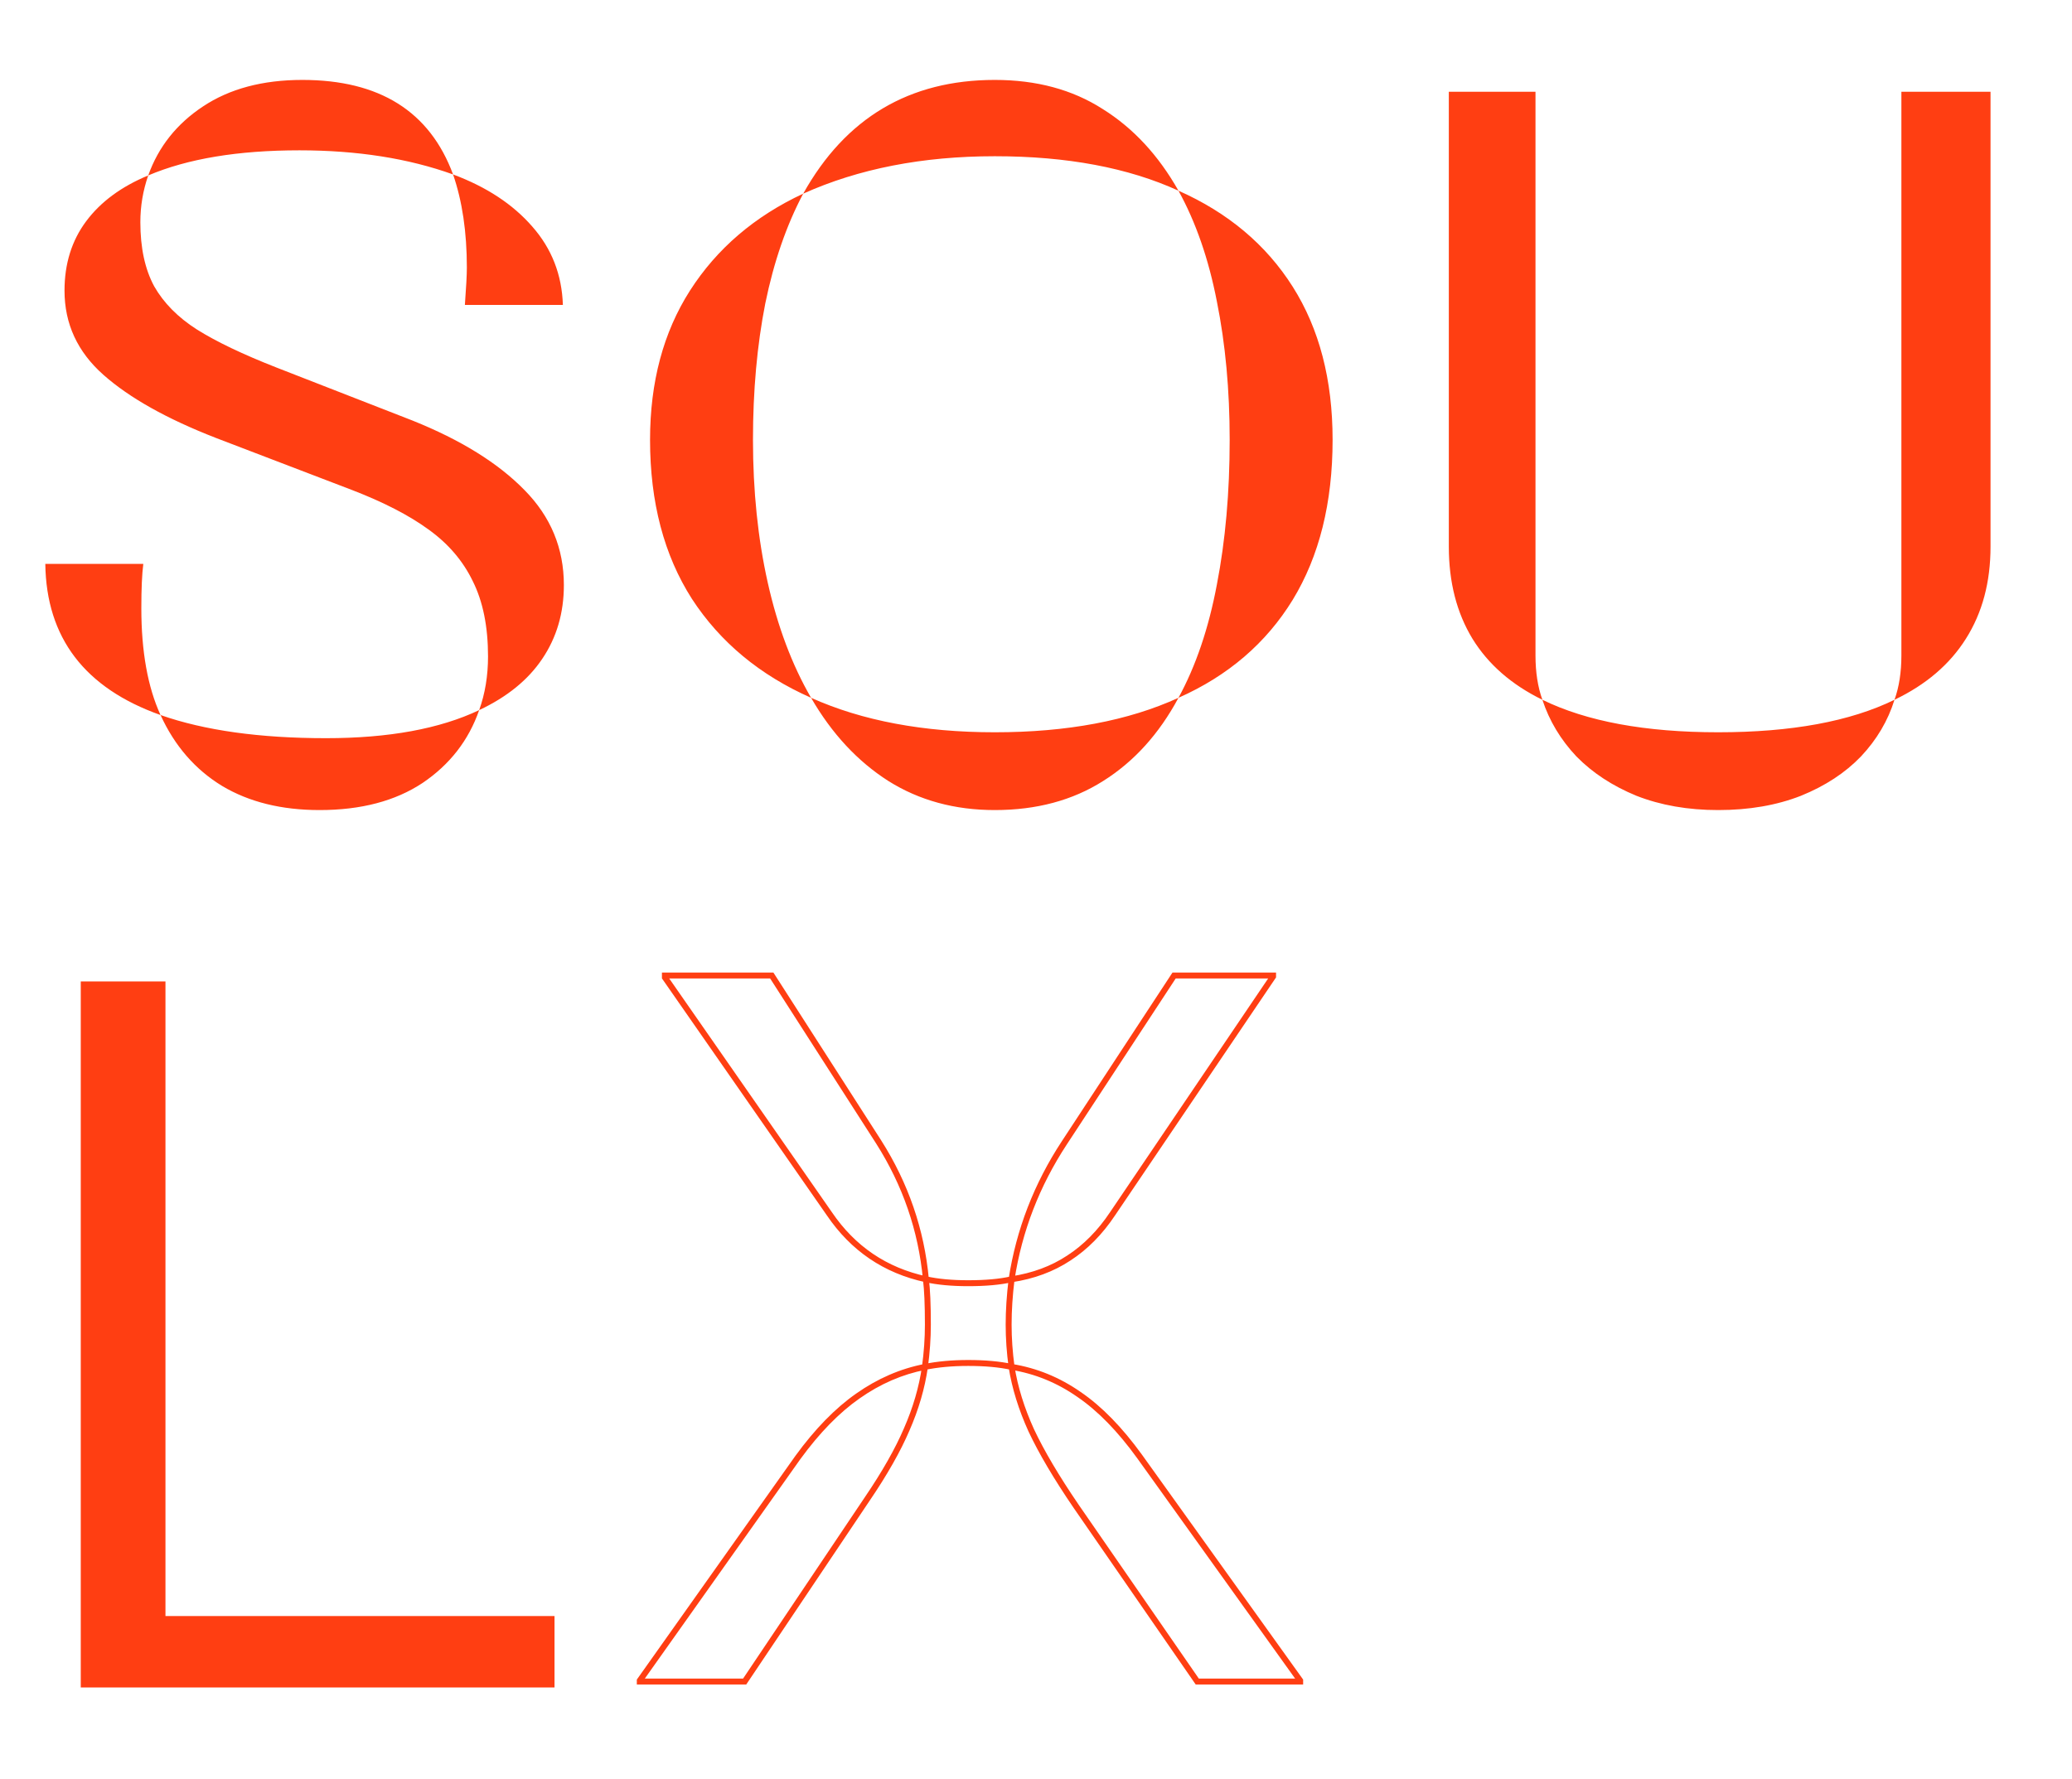 <svg width="1397" height="1200" viewBox="0 0 1397 1200" fill="none" xmlns="http://www.w3.org/2000/svg">
<path d="M99.941 118.312C106.803 99.055 119.089 83.56 136.797 71.828C154.727 59.875 177.083 53.898 203.867 53.898C255.885 53.898 289.753 75.148 305.469 117.648C275.365 106.802 240.833 101.379 201.875 101.379C160.482 101.379 126.504 107.023 99.941 118.312ZM313.438 205.637C314.323 193.684 314.766 185.272 314.766 180.402C314.766 156.496 311.667 135.578 305.469 117.648C328.047 126.06 345.866 137.792 358.926 152.844C371.986 167.674 378.848 185.272 379.512 205.637H313.438ZM323.066 478.898C327.051 467.831 329.043 455.767 329.043 442.707C329.043 422.564 325.612 405.63 318.75 391.906C312.109 378.182 302.148 366.561 288.867 357.043C275.807 347.525 258.652 338.671 237.402 330.48L145.43 295.285C112.448 282.447 87.213 268.28 69.727 252.785C52.24 237.29 43.496 218.365 43.496 196.008C43.496 177.857 48.366 162.251 58.105 149.191C67.845 136.132 81.79 125.839 99.941 118.312C96.4 128.495 94.629 139.009 94.629 149.855C94.629 167.121 97.728 181.509 103.926 193.02C110.345 204.309 119.974 214.048 132.812 222.238C145.872 230.428 163.691 238.951 186.27 247.805L278.242 283.664C310.781 296.724 335.905 312.329 353.613 330.48C371.322 348.41 380.176 369.771 380.176 394.562C380.176 413.378 375.306 429.979 365.566 444.367C356.048 458.534 341.882 470.044 323.066 478.898ZM108.242 482.219C57.109 464.068 31.211 430.09 30.547 380.285H96.621C95.736 387.147 95.293 397.108 95.293 410.168C95.293 439.387 99.609 463.404 108.242 482.219ZM215.488 546.301C189.811 546.301 167.897 540.878 149.746 530.031C131.595 518.964 117.76 503.026 108.242 482.219C137.904 492.622 175.091 497.824 219.805 497.824C262.083 497.824 296.504 491.516 323.066 478.898C315.983 499.263 303.255 515.643 284.883 528.039C266.51 540.214 243.379 546.301 215.488 546.301ZM541.543 130.598C570.098 79.465 613.151 53.898 670.703 53.898C698.815 53.898 723.053 60.428 743.418 73.488C764.004 86.327 781.048 104.699 794.551 128.605C760.684 113.111 719.401 105.363 670.703 105.363C622.005 105.363 578.952 113.775 541.543 130.598ZM794.551 470.598C806.283 449.126 814.915 423.671 820.449 394.23C826.204 364.569 829.082 332.03 829.082 296.613C829.082 262.967 826.204 231.867 820.449 203.312C814.915 174.758 806.283 149.855 794.551 128.605C827.975 143.436 853.652 165.018 871.582 193.352C889.512 221.685 898.477 256.105 898.477 296.613C898.477 339.113 889.512 375.083 871.582 404.523C853.652 433.742 827.975 455.767 794.551 470.598ZM546.855 470.598C512.324 455.324 485.54 433.078 466.504 403.859C447.689 374.419 438.281 338.671 438.281 296.613C438.281 257.655 447.246 224.12 465.176 196.008C483.327 167.674 508.783 145.871 541.543 130.598C530.254 151.848 521.732 176.529 515.977 204.641C510.443 232.753 507.676 263.41 507.676 296.613C507.676 331.145 510.996 363.241 517.637 392.902C524.277 422.564 534.017 448.462 546.855 470.598ZM670.703 546.301C643.698 546.301 619.792 539.771 598.984 526.711C578.177 513.43 560.801 494.725 546.855 470.598C581.387 486.092 622.669 493.84 670.703 493.84C719.401 493.84 760.684 486.092 794.551 470.598C781.491 494.947 764.557 513.651 743.75 526.711C723.164 539.771 698.815 546.301 670.703 546.301ZM1039.92 471.926C1019.11 461.743 1003.4 448.02 992.773 430.754C982.148 413.267 976.836 392.57 976.836 368.664V61.867H1035.27V442.043C1035.27 453.332 1036.82 463.293 1039.92 471.926ZM1277.32 471.926C1280.42 463.293 1281.97 453.332 1281.97 442.043V61.867H1342.07V368.664C1342.07 392.57 1336.54 413.267 1325.47 430.754C1314.62 448.02 1298.57 461.743 1277.32 471.926ZM1158.46 546.301C1138.09 546.301 1119.72 543.091 1103.34 536.672C1087.18 530.031 1073.68 521.177 1062.83 510.109C1052.21 498.82 1044.57 486.092 1039.92 471.926C1069.8 486.535 1109.32 493.84 1158.46 493.84C1207.82 493.84 1247.44 486.535 1277.32 471.926C1272.9 486.092 1265.37 498.82 1254.75 510.109C1244.12 521.177 1230.62 530.031 1214.24 536.672C1197.86 543.091 1179.26 546.301 1158.46 546.301ZM54.453 661.867H111.562V1089.86H373.867V1138H54.453V661.867Z" fill="#FF3E12"/>
<path d="M624.27 862.73L623.844 864.685L626.515 865.266L626.261 862.545L624.27 862.73ZM559.191 818.57L560.846 817.447L560.84 817.437L560.833 817.428L559.191 818.57ZM448.293 659.195H446.293V659.823L446.651 660.338L448.293 659.195ZM448.293 657.867V655.867H446.293V657.867H448.293ZM520.344 657.867L522.027 656.787L521.436 655.867H520.344V657.867ZM592.395 770.094L594.082 769.021L594.078 769.013L592.395 770.094ZM682.043 862.73L680.066 862.425L679.651 865.116L682.343 864.708L682.043 862.73ZM717.57 770.758L719.242 771.855L719.243 771.855L717.57 770.758ZM791.613 657.867V655.867H790.533L789.941 656.77L791.613 657.867ZM858.352 657.867H860.352V655.867H858.352V657.867ZM858.352 658.531L860.008 659.652L860.352 659.144V658.531H858.352ZM750.109 818.57L748.453 817.45L748.445 817.461L750.109 818.57ZM720.559 848.453L719.472 846.774L719.464 846.779L719.457 846.784L720.559 848.453ZM623.605 921.832L621.624 921.562L621.242 924.358L624.007 923.791L623.605 921.832ZM624.27 862.73L624.703 860.778L621.921 860.16L622.286 862.986L624.27 862.73ZM682.043 862.73L684.028 862.974L684.374 860.146L681.597 860.781L682.043 862.73ZM682.043 921.832L681.62 923.787L684.41 924.39L684.025 921.562L682.043 921.832ZM431.359 1133.34L429.728 1132.18L429.359 1132.7V1133.34H431.359ZM537.941 982.926L536.325 981.748L536.317 981.759L536.31 981.769L537.941 982.926ZM578.449 941.422L579.594 943.062L579.6 943.058L578.449 941.422ZM623.605 921.832L625.585 922.115L625.983 919.332L623.224 919.869L623.605 921.832ZM611.32 964L609.488 963.198L609.485 963.205L609.482 963.212L611.32 964ZM584.758 1010.82L583.104 1009.69L583.097 1009.7L584.758 1010.82ZM502.082 1134V1136H503.148L503.743 1135.11L502.082 1134ZM431.359 1134H429.359V1136H431.359V1134ZM725.539 1015.8L723.887 1016.92L723.894 1016.93L725.539 1015.8ZM695.324 964.664L693.503 965.492L693.509 965.503L693.514 965.514L695.324 964.664ZM682.043 921.832L682.363 919.858L679.634 919.415L680.068 922.146L682.043 921.832ZM727.531 940.426L726.386 942.065L726.395 942.072L726.404 942.078L727.531 940.426ZM768.371 982.262L769.997 981.097L769.992 981.09L768.371 982.262ZM876.613 1133.34H878.613V1132.69L878.239 1132.17L876.613 1133.34ZM876.613 1134V1136H878.613V1134H876.613ZM807.219 1134L805.573 1135.14L806.17 1136H807.219V1134ZM624.695 860.776C597.753 854.91 576.498 840.491 560.846 817.447L557.537 819.694C573.759 843.577 595.89 858.598 623.844 864.685L624.695 860.776ZM560.833 817.428L449.935 658.053L446.651 660.338L557.55 819.713L560.833 817.428ZM450.293 659.195V657.867H446.293V659.195H450.293ZM448.293 659.867H520.344V655.867H448.293V659.867ZM518.661 658.948L590.712 771.174L594.078 769.013L522.027 656.787L518.661 658.948ZM590.707 771.167C608.69 799.458 619.209 830.034 622.278 862.916L626.261 862.545C623.132 829.021 612.401 797.839 594.082 769.021L590.707 771.167ZM684.02 863.036C689.066 830.341 700.803 799.953 719.242 771.855L715.898 769.661C697.15 798.229 685.202 829.156 680.066 862.425L684.02 863.036ZM719.243 771.855L793.286 658.964L789.941 656.77L715.898 769.661L719.243 771.855ZM791.613 659.867H858.352V655.867H791.613V659.867ZM856.352 657.867V658.531H860.352V657.867H856.352ZM856.695 657.411L748.453 817.45L751.766 819.691L860.008 659.652L856.695 657.411ZM748.445 817.461C740.166 829.88 730.504 839.636 719.472 846.774L721.645 850.132C733.191 842.661 743.23 832.495 751.773 819.68L748.445 817.461ZM719.457 846.784C708.657 853.912 696.099 858.578 681.743 860.753L682.343 864.708C697.206 862.456 710.324 857.604 721.66 850.122L719.457 846.784ZM625.587 922.102C626.927 912.278 627.598 902.67 627.598 893.277H623.598C623.598 902.479 622.94 911.907 621.624 921.562L625.587 922.102ZM627.598 893.277C627.598 879.753 627.155 869.467 626.253 862.475L622.286 862.986C623.154 869.717 623.598 879.796 623.598 893.277H627.598ZM623.836 864.683C631.987 866.494 641.658 867.387 652.824 867.387V863.387C641.855 863.387 632.49 862.508 624.703 860.778L623.836 864.683ZM652.824 867.387C664.642 867.387 674.544 866.496 682.489 864.68L681.597 860.781C674.047 862.506 664.47 863.387 652.824 863.387V867.387ZM680.058 862.487C678.721 873.403 678.051 883.667 678.051 893.277H682.051C682.051 883.851 682.708 873.751 684.028 862.974L680.058 862.487ZM678.051 893.277C678.051 902.67 678.722 912.278 680.061 922.102L684.025 921.562C682.708 911.907 682.051 902.479 682.051 893.277H678.051ZM682.466 919.877C674.098 918.068 664.21 917.176 652.824 917.176V921.176C664.017 921.176 673.607 922.054 681.62 923.787L682.466 919.877ZM652.824 917.176C641.872 917.176 631.995 918.069 623.204 919.873L624.007 923.791C632.482 922.053 642.083 921.176 652.824 921.176V917.176ZM432.991 1134.49L539.573 984.082L536.31 981.769L429.728 1132.18L432.991 1134.49ZM539.558 984.103C552.525 966.301 565.876 952.642 579.594 943.062L577.304 939.782C563.131 949.681 549.478 963.691 536.325 981.748L539.558 984.103ZM579.6 943.058C593.552 933.248 608.344 926.837 623.987 923.795L623.224 919.869C606.992 923.025 591.68 929.674 577.299 939.786L579.6 943.058ZM621.626 921.549C619.661 935.299 615.621 949.181 609.488 963.198L613.153 964.802C619.416 950.485 623.565 936.255 625.585 922.115L621.626 921.549ZM609.482 963.212C603.571 977.005 594.788 992.496 583.104 1009.69L586.412 1011.94C598.191 994.605 607.117 978.885 613.159 964.788L609.482 963.212ZM583.097 1009.7L500.421 1132.89L503.743 1135.11L586.418 1011.93L583.097 1009.7ZM502.082 1132H431.359V1136H502.082V1132ZM433.359 1134V1133.34H429.359V1134H433.359ZM727.192 1014.67C713.945 995.243 703.936 978.294 697.134 963.814L693.514 965.514C700.437 980.253 710.57 997.393 723.887 1016.92L727.192 1014.67ZM697.145 963.836C690.569 949.369 686.2 935.264 684.018 921.518L680.068 922.146C682.313 936.291 686.798 950.741 693.503 965.492L697.145 963.836ZM681.723 923.806C697.799 926.413 712.681 932.493 726.386 942.065L728.676 938.786C714.491 928.879 699.048 922.563 682.363 919.858L681.723 923.806ZM726.404 942.078C740.105 951.429 753.561 965.188 766.75 983.433L769.992 981.09C756.619 962.59 742.848 948.459 728.659 938.774L726.404 942.078ZM766.745 983.427L874.988 1134.5L878.239 1132.17L769.997 981.097L766.745 983.427ZM874.613 1133.34V1134H878.613V1133.34H874.613ZM876.613 1132H807.219V1136H876.613V1132ZM808.864 1132.86L727.184 1014.66L723.894 1016.93L805.573 1135.14L808.864 1132.86Z" fill="#FF3E12"/>
</svg>
